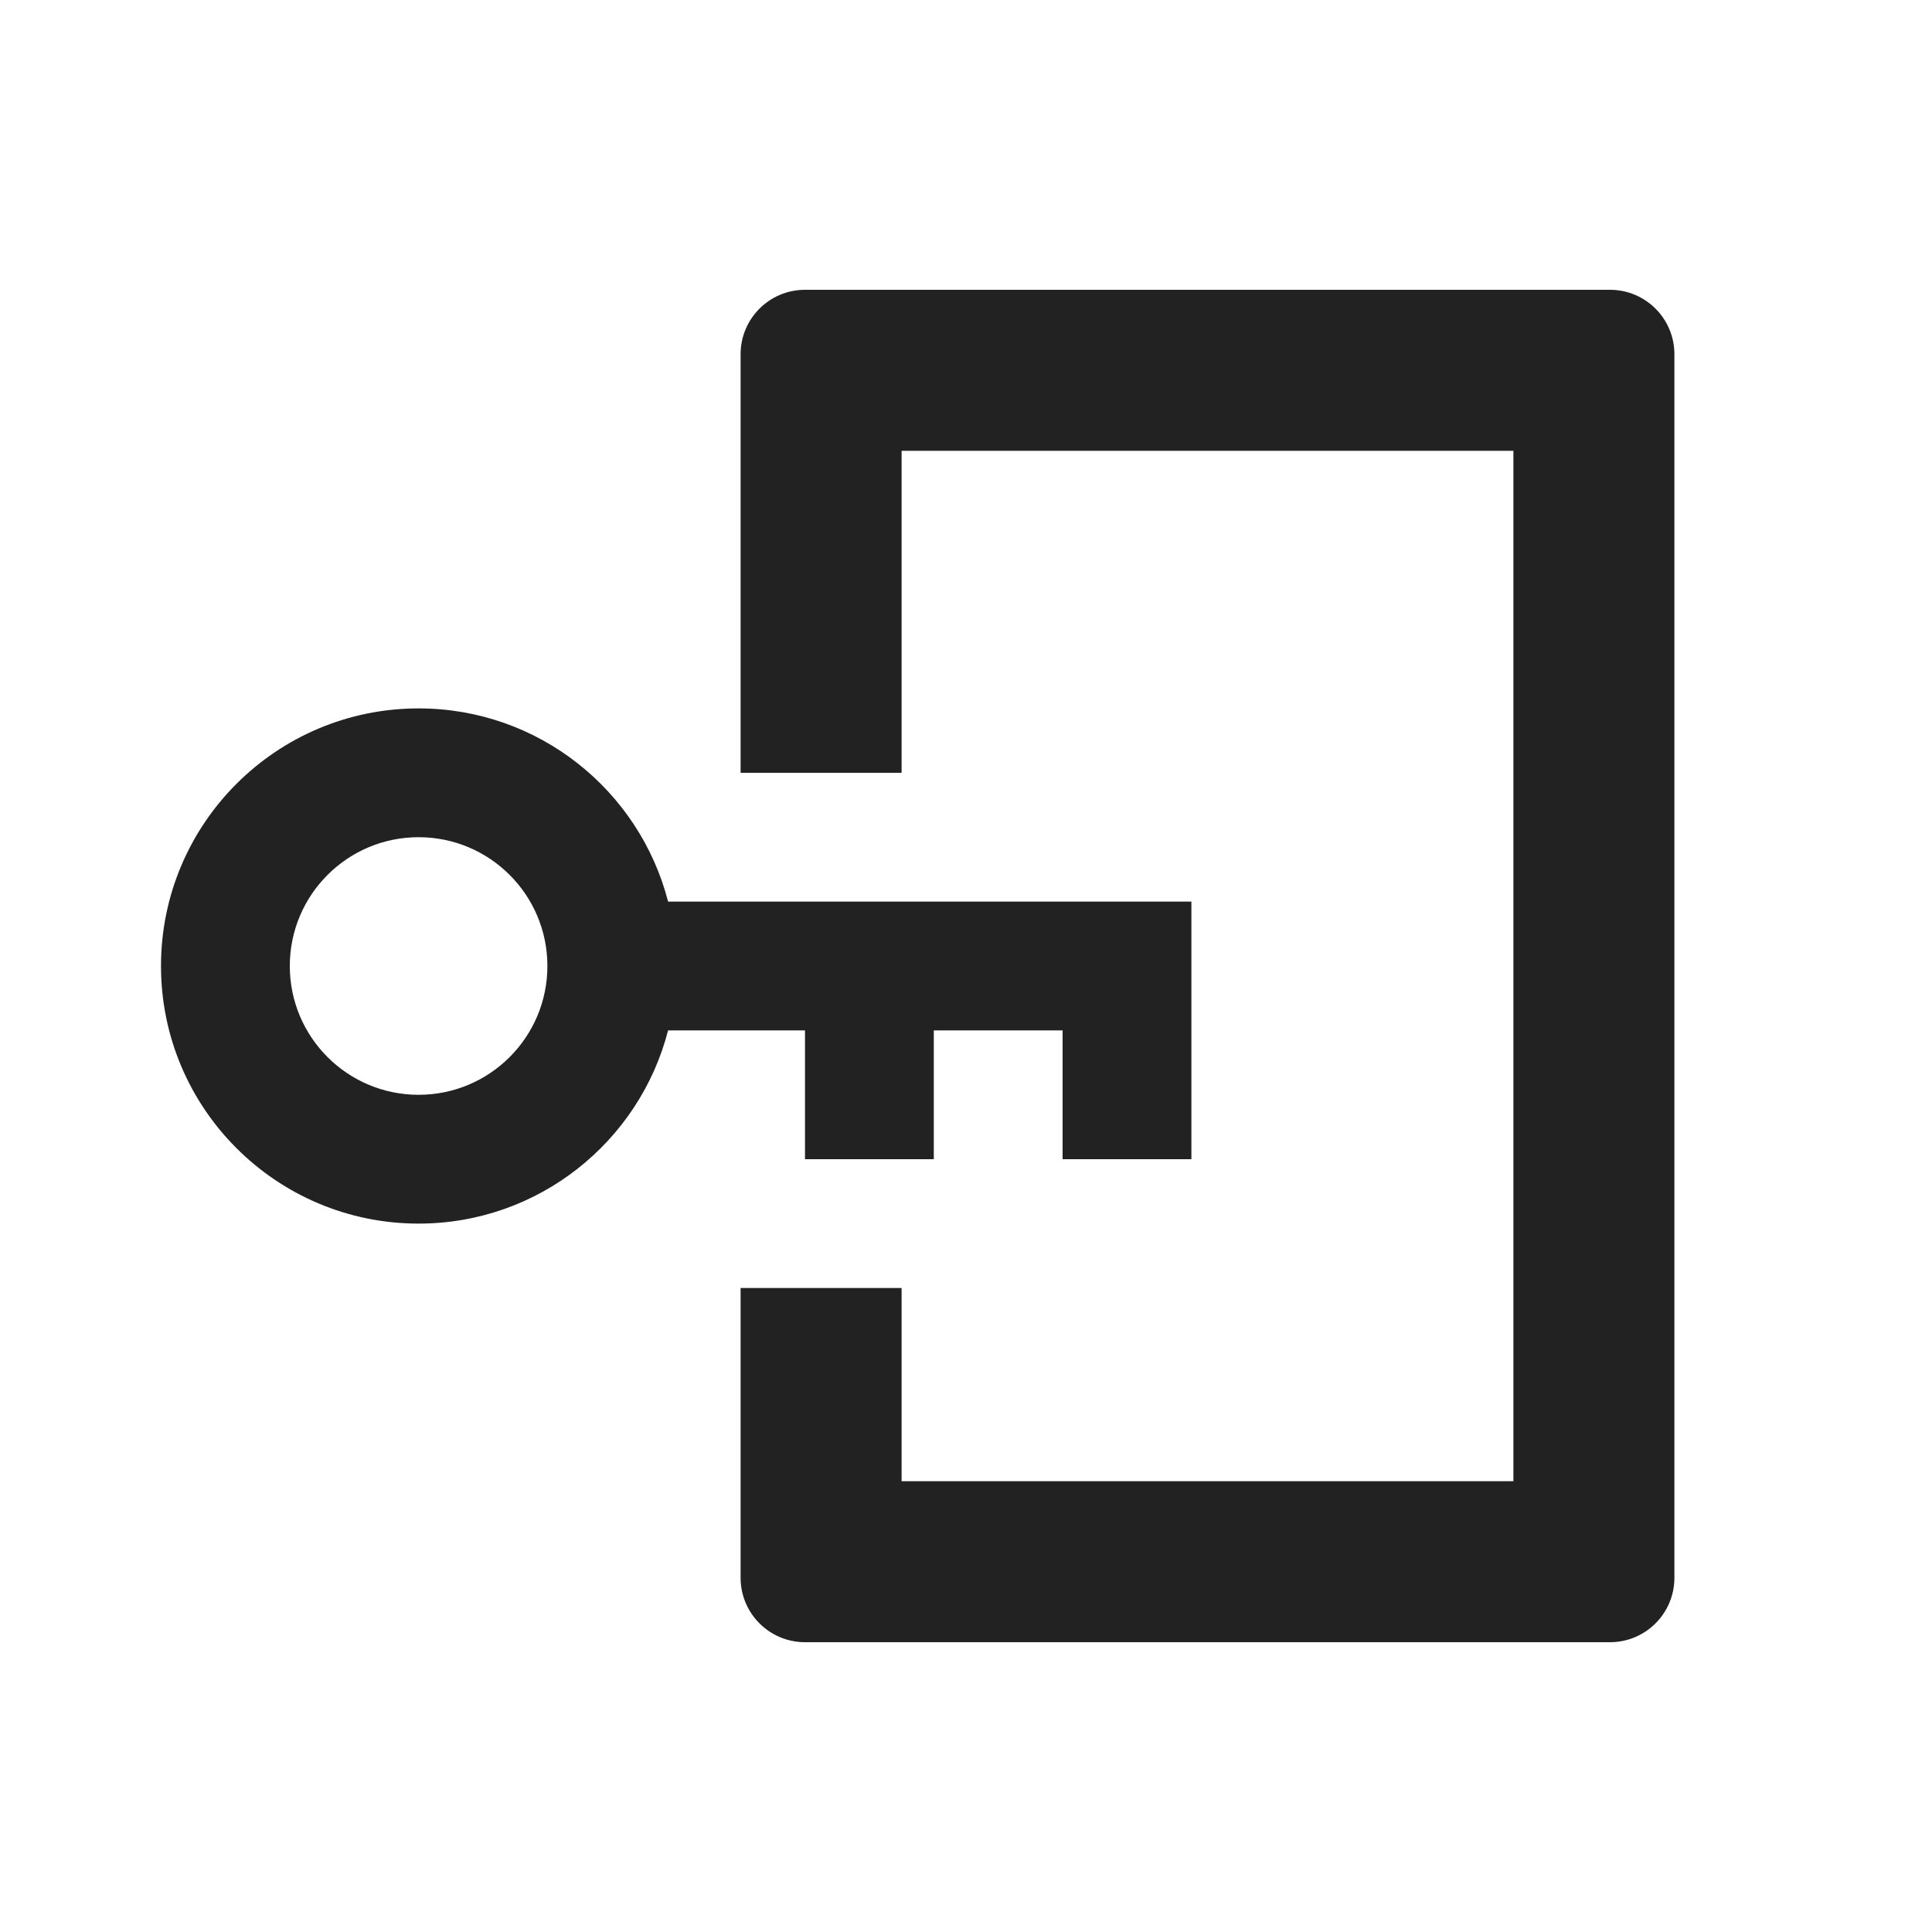 <svg width="60" height="60" viewBox="0 0 60 60" fill="none" xmlns="http://www.w3.org/2000/svg">
<path fill-rule="evenodd" clip-rule="evenodd" d="M25 9C23.895 9 23 9.895 23 11V24H28V14H47V46H28V40H23V49C23 50.105 23.895 51 25 51H50C51.105 51 52 50.105 52 49V11C52 9.895 51.105 9 50 9H25ZM13 38C8.582 38 5 34.418 5 30C5 25.582 8.582 22 13 22C16.728 22 19.86 24.549 20.748 28H25H29H33H37V32V36H33V32H29V36H25V32H20.748C19.86 35.45 16.728 38 13 38ZM13 34C10.791 34 9 32.209 9 30C9 27.791 10.791 26 13 26C15.209 26 17 27.791 17 30C17 32.209 15.209 34 13 34Z" fill="#222222"/>
</svg>
